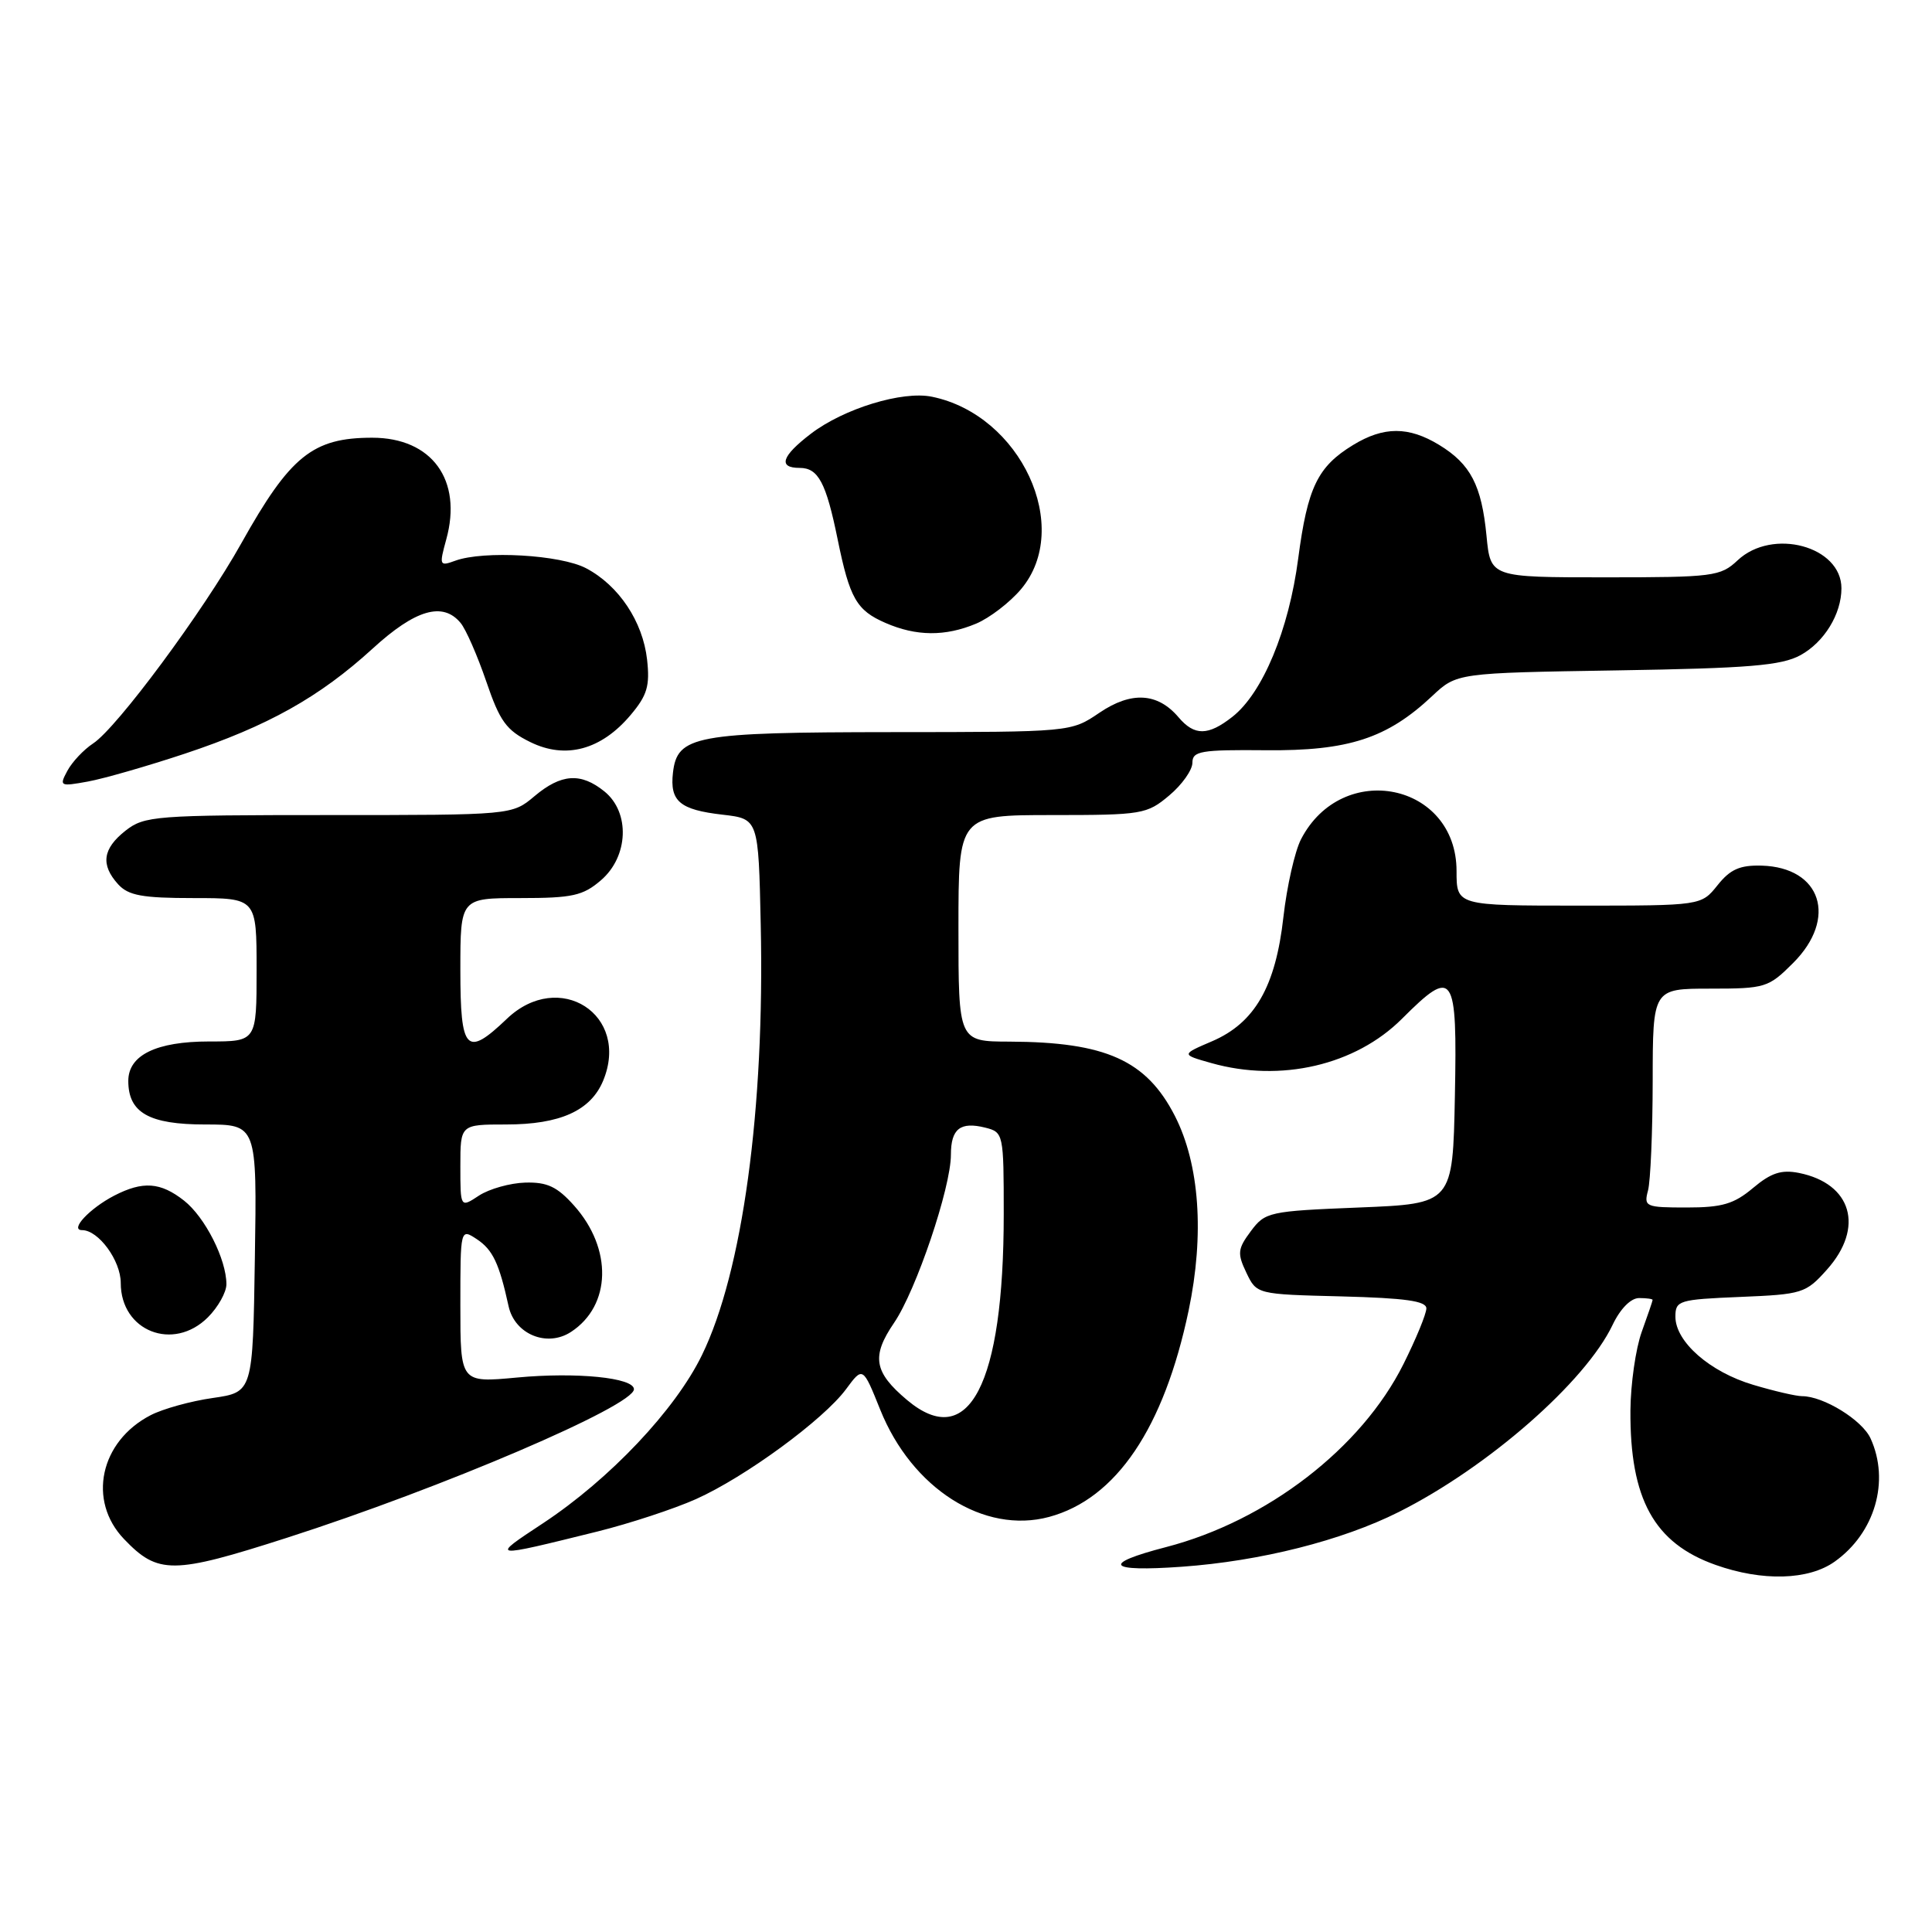 <?xml version="1.0" encoding="UTF-8" standalone="no"?>
<!DOCTYPE svg PUBLIC "-//W3C//DTD SVG 1.1//EN" "http://www.w3.org/Graphics/SVG/1.1/DTD/svg11.dtd" >
<svg xmlns="http://www.w3.org/2000/svg" xmlns:xlink="http://www.w3.org/1999/xlink" version="1.1" viewBox="0 0 256 256">
 <g >
 <path fill="currentColor"
d=" M 243.11 206.92 C 248.44 203.13 250.44 196.25 247.86 190.60 C 246.75 188.16 241.62 185.00 238.78 185.00 C 238.00 185.00 235.09 184.33 232.32 183.50 C 226.57 181.80 222.00 177.79 222.00 174.47 C 222.00 172.32 222.44 172.19 230.58 171.85 C 238.82 171.51 239.28 171.37 242.08 168.23 C 247.07 162.65 245.38 156.83 238.37 155.42 C 236.04 154.96 234.67 155.41 232.29 157.41 C 229.76 159.54 228.19 160.00 223.49 160.00 C 218.04 160.00 217.80 159.89 218.37 157.75 C 218.70 156.51 218.98 149.99 218.99 143.25 C 219.00 131.00 219.00 131.00 226.60 131.00 C 233.91 131.00 234.33 130.87 237.60 127.60 C 243.52 121.68 241.34 114.93 233.43 114.70 C 230.54 114.62 229.26 115.19 227.58 117.30 C 225.42 120.00 225.42 120.00 209.21 120.00 C 193.00 120.00 193.00 120.00 193.00 115.42 C 193.00 103.74 177.86 100.64 172.39 111.21 C 171.57 112.80 170.52 117.44 170.06 121.50 C 169.03 130.73 166.27 135.54 160.61 137.97 C 156.50 139.73 156.50 139.73 160.50 140.86 C 169.70 143.46 179.61 141.15 185.77 134.99 C 192.64 128.13 193.10 128.80 192.78 145.25 C 192.50 159.50 192.50 159.50 180.10 160.00 C 168.14 160.48 167.64 160.59 165.74 163.14 C 163.99 165.49 163.93 166.08 165.15 168.64 C 166.52 171.50 166.52 171.50 177.76 171.78 C 186.21 172.00 189.00 172.39 189.00 173.37 C 189.00 174.09 187.63 177.42 185.96 180.76 C 180.40 191.89 167.88 201.53 154.50 205.00 C 145.85 207.24 146.71 208.31 156.61 207.60 C 167.00 206.86 177.82 204.13 185.34 200.35 C 197.16 194.42 210.07 183.12 213.68 175.55 C 214.70 173.41 216.09 172.00 217.19 172.00 C 218.18 172.00 218.99 172.11 218.98 172.25 C 218.98 172.39 218.32 174.30 217.53 176.50 C 216.74 178.70 216.07 183.37 216.04 186.88 C 215.96 198.64 219.18 204.48 227.33 207.36 C 233.52 209.56 239.65 209.39 243.11 206.92 Z  M 38.00 203.77 C 58.59 197.16 84.00 186.28 84.00 184.08 C 84.00 182.55 76.40 181.79 68.51 182.53 C 61.00 183.23 61.00 183.23 61.00 173.00 C 61.00 162.76 61.00 162.76 63.20 164.21 C 65.30 165.61 66.15 167.41 67.39 173.08 C 68.20 176.80 72.49 178.57 75.67 176.48 C 81.00 172.99 81.18 165.47 76.07 159.75 C 73.83 157.24 72.51 156.62 69.60 156.70 C 67.59 156.76 64.84 157.53 63.47 158.42 C 61.00 160.05 61.00 160.05 61.00 154.52 C 61.00 149.00 61.00 149.00 67.05 149.00 C 74.22 149.00 78.27 147.17 79.92 143.20 C 83.54 134.46 74.09 128.38 67.16 135.00 C 61.78 140.14 61.00 139.32 61.00 128.50 C 61.00 119.00 61.00 119.00 68.94 119.00 C 75.86 119.00 77.25 118.69 79.64 116.63 C 83.29 113.49 83.51 107.64 80.09 104.87 C 76.96 102.34 74.36 102.52 70.82 105.50 C 67.85 108.00 67.85 108.00 43.56 108.00 C 20.50 108.00 19.14 108.11 16.63 110.07 C 13.60 112.46 13.31 114.58 15.65 117.17 C 17.01 118.66 18.84 119.00 25.65 119.00 C 34.00 119.00 34.00 119.00 34.00 128.50 C 34.00 138.00 34.00 138.00 27.72 138.00 C 20.71 138.00 17.00 139.81 17.00 143.23 C 17.00 147.44 19.75 149.00 27.18 149.00 C 34.05 149.00 34.05 149.00 33.77 166.74 C 33.50 184.47 33.50 184.47 28.20 185.24 C 25.29 185.65 21.58 186.68 19.96 187.52 C 13.25 190.99 11.56 198.85 16.44 203.94 C 20.94 208.64 22.90 208.62 38.00 203.77 Z  M 79.22 202.92 C 83.46 201.86 89.31 199.94 92.22 198.64 C 98.74 195.72 109.10 188.13 112.10 184.08 C 114.33 181.06 114.33 181.06 116.63 186.78 C 120.83 197.25 130.39 203.32 139.01 201.00 C 147.90 198.60 154.22 189.25 157.50 173.65 C 159.61 163.58 158.95 154.28 155.68 147.87 C 151.90 140.49 146.52 138.07 133.75 138.02 C 127.00 138.00 127.00 138.00 127.00 123.00 C 127.00 108.00 127.00 108.00 139.42 108.00 C 151.33 108.00 151.97 107.89 154.92 105.41 C 156.62 103.99 158.00 102.03 158.00 101.07 C 158.00 99.52 159.10 99.33 167.75 99.41 C 178.68 99.51 183.80 97.84 189.76 92.24 C 193.03 89.17 193.03 89.17 214.26 88.83 C 231.74 88.55 236.04 88.19 238.56 86.82 C 241.71 85.10 244.00 81.37 244.00 77.95 C 244.00 72.37 234.85 69.91 230.24 74.25 C 227.97 76.38 227.03 76.50 212.67 76.50 C 197.50 76.50 197.50 76.50 196.97 71.00 C 196.32 64.30 194.86 61.49 190.69 58.95 C 186.65 56.49 183.35 56.49 179.30 58.96 C 174.59 61.83 173.26 64.58 172.02 74.00 C 170.78 83.48 167.31 91.83 163.30 94.98 C 160.08 97.51 158.27 97.53 156.16 95.04 C 153.39 91.78 149.90 91.58 145.67 94.45 C 141.91 97.00 141.91 97.00 118.21 97.01 C 92.08 97.03 89.74 97.47 89.17 102.39 C 88.74 106.17 90.07 107.30 95.75 107.95 C 100.50 108.50 100.50 108.50 100.80 122.50 C 101.34 146.95 98.39 168.54 93.01 179.56 C 89.48 186.82 80.79 196.00 71.95 201.84 C 64.90 206.49 64.84 206.48 79.22 202.92 Z  M 27.55 174.55 C 28.90 173.20 30.00 171.23 30.00 170.17 C 30.00 166.87 27.17 161.28 24.39 159.09 C 21.26 156.63 18.93 156.47 15.13 158.43 C 11.86 160.13 9.18 163.00 10.88 163.00 C 13.05 163.00 16.00 167.03 16.00 170.00 C 16.00 176.39 22.96 179.13 27.55 174.55 Z  M 24.48 99.87 C 35.48 96.21 42.33 92.38 49.39 85.93 C 55.04 80.76 58.68 79.70 61.03 82.54 C 61.74 83.39 63.26 86.88 64.43 90.29 C 66.23 95.58 67.09 96.77 70.27 98.33 C 74.96 100.64 79.68 99.36 83.57 94.73 C 85.76 92.13 86.13 90.88 85.74 87.39 C 85.17 82.34 81.99 77.58 77.67 75.30 C 74.29 73.51 64.08 72.92 60.32 74.30 C 58.23 75.06 58.18 74.94 59.13 71.48 C 61.31 63.60 57.23 58.00 49.32 58.00 C 41.44 58.00 38.45 60.41 31.97 72.00 C 26.94 81.00 15.50 96.44 12.34 98.51 C 11.09 99.33 9.56 100.96 8.93 102.13 C 7.83 104.18 7.94 104.23 11.64 103.56 C 13.77 103.17 19.54 101.51 24.48 99.87 Z  M 129.33 82.64 C 131.12 81.89 133.81 79.83 135.30 78.06 C 142.17 69.89 135.27 54.98 123.49 52.57 C 119.59 51.76 111.82 54.13 107.45 57.47 C 103.57 60.43 103.05 62.00 105.96 62.00 C 108.43 62.00 109.46 63.94 111.00 71.50 C 112.59 79.29 113.50 80.88 117.33 82.54 C 121.41 84.32 125.24 84.35 129.33 82.64 Z  M 120.19 185.51 C 115.79 181.81 115.44 179.72 118.47 175.28 C 121.39 171.00 126.00 157.37 126.00 153.01 C 126.00 149.57 127.24 148.59 130.56 149.42 C 132.96 150.03 133.00 150.22 133.00 160.88 C 133.00 183.47 128.36 192.38 120.19 185.51 Z "/>
</g>
</svg>